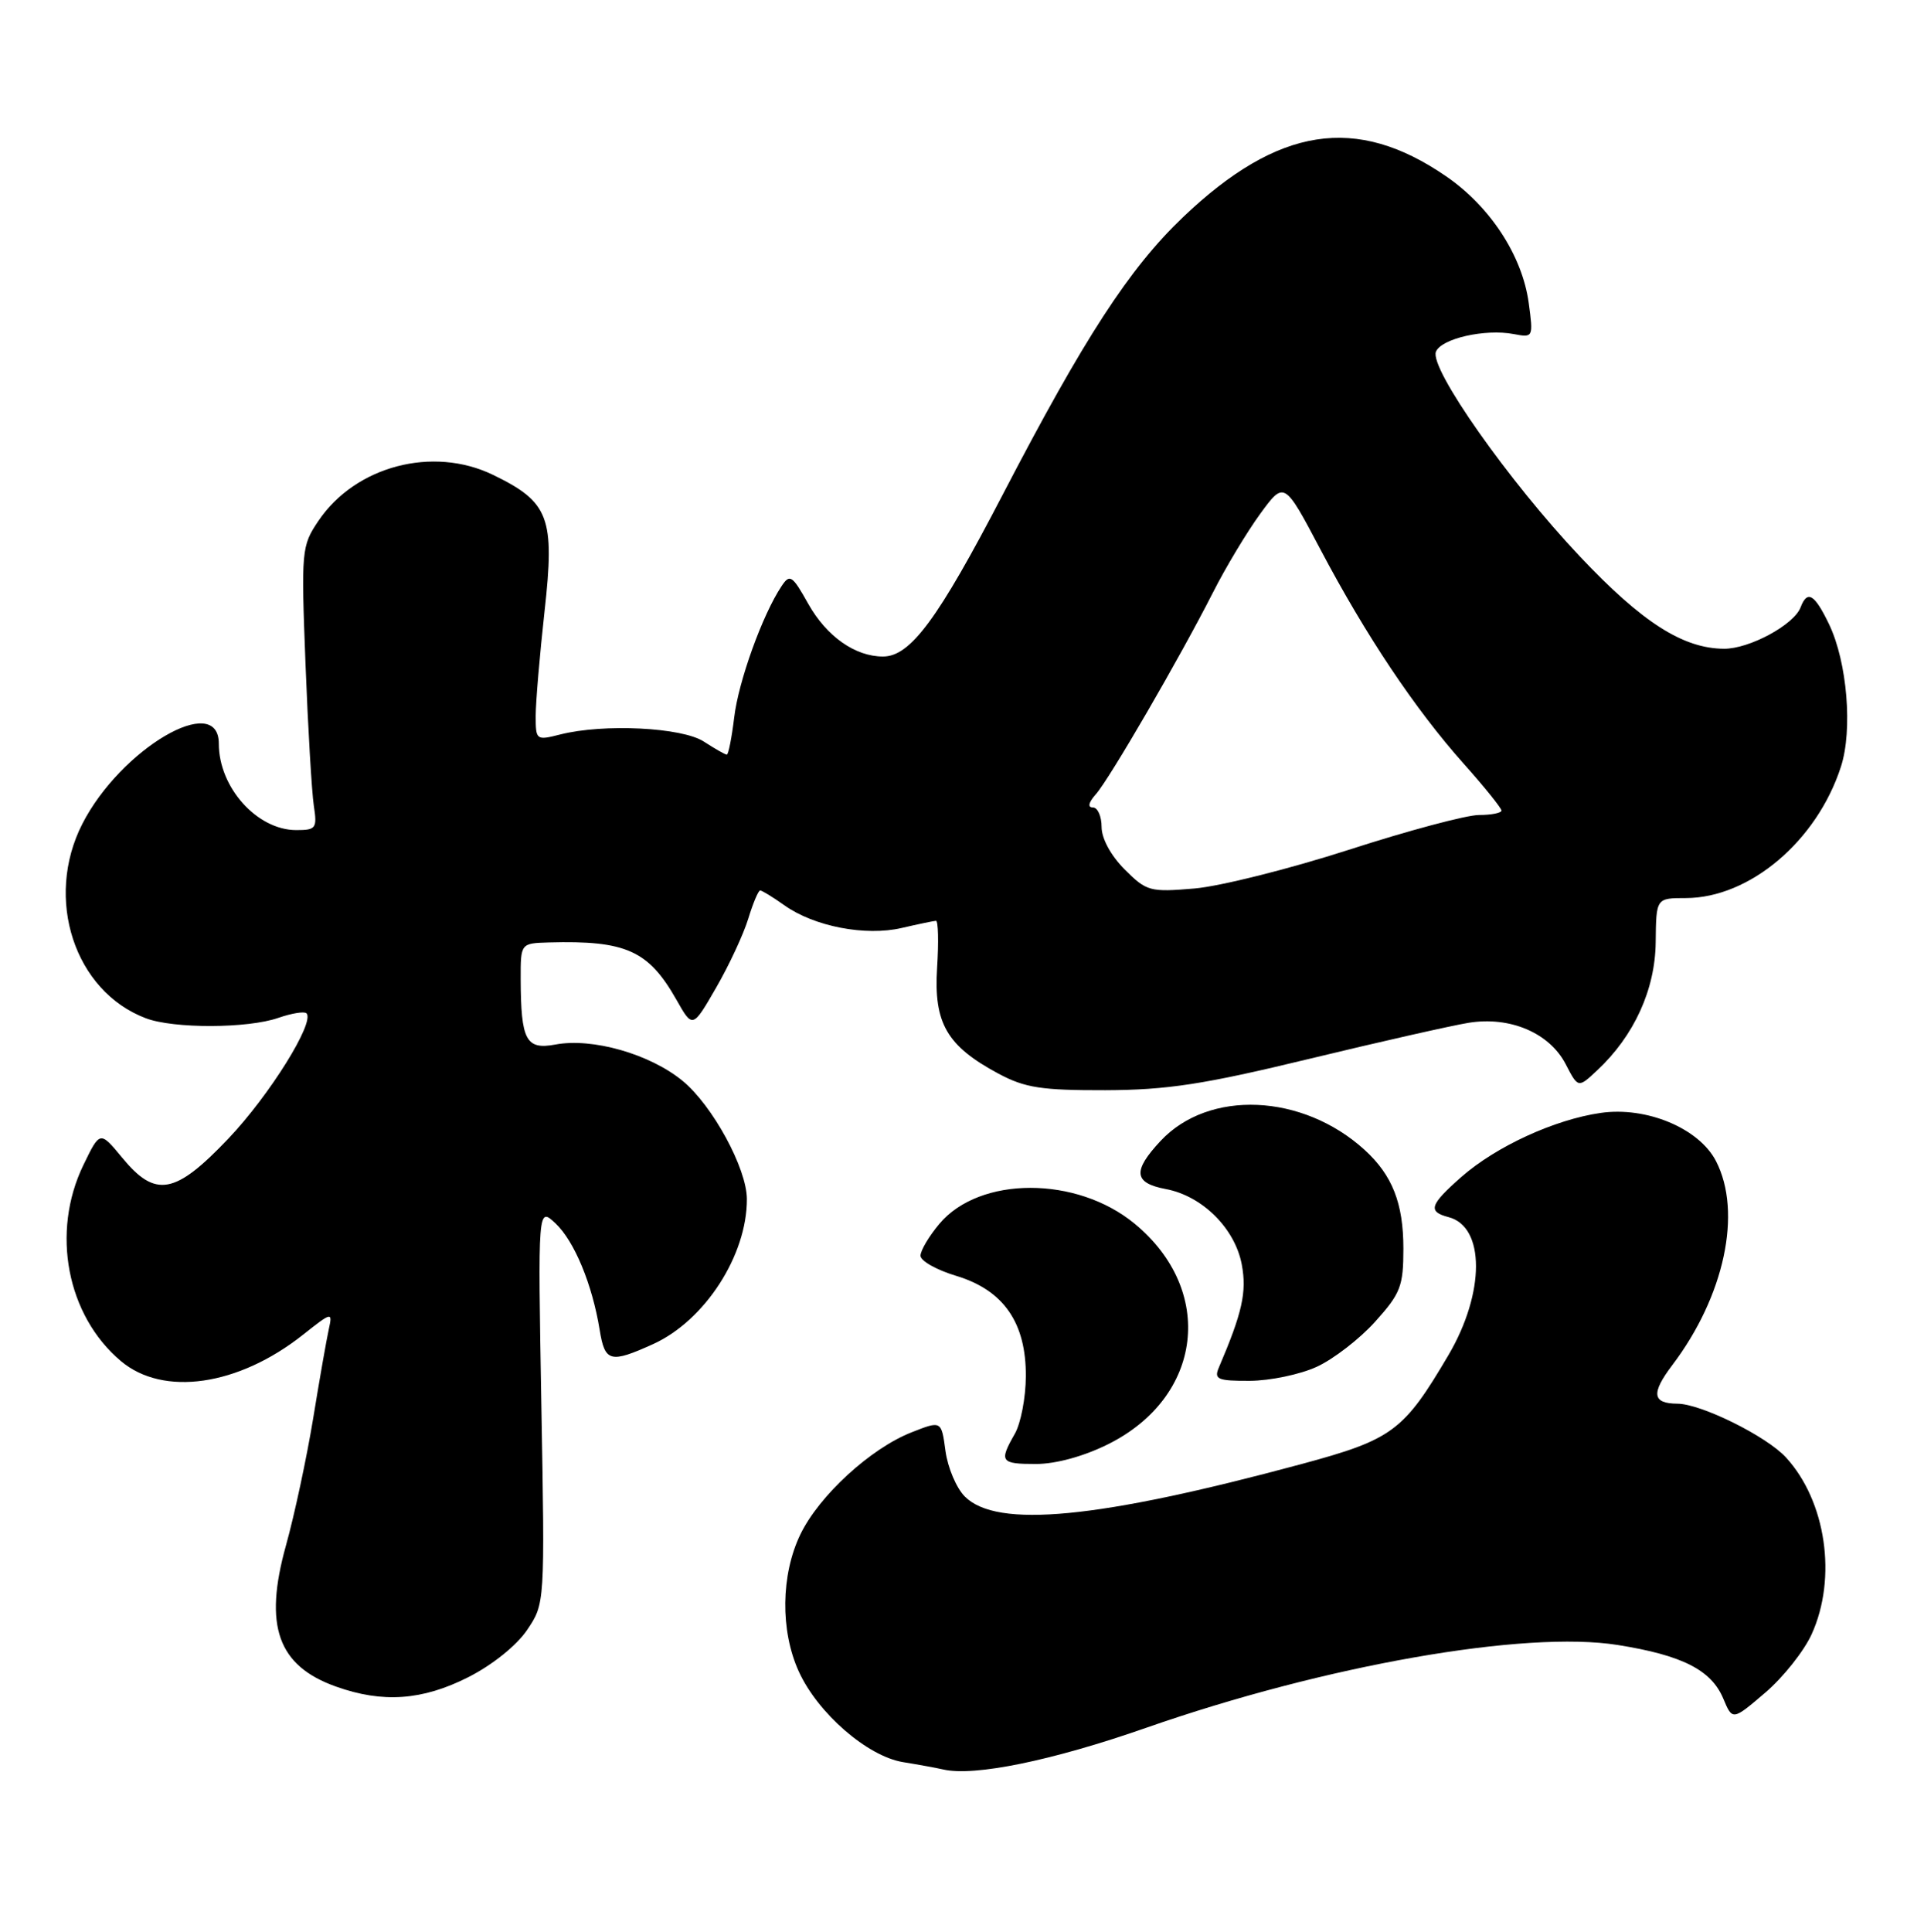 <?xml version="1.0" encoding="UTF-8" standalone="no"?>
<!DOCTYPE svg PUBLIC "-//W3C//DTD SVG 1.1//EN" "http://www.w3.org/Graphics/SVG/1.1/DTD/svg11.dtd" >
<svg xmlns="http://www.w3.org/2000/svg" xmlns:xlink="http://www.w3.org/1999/xlink" version="1.1" viewBox="0 0 255 256">
 <g >
 <path fill="currentColor"
d=" M 151.91 228.96 C 175.60 220.68 202.13 216.02 214.43 217.99 C 222.96 219.35 226.80 221.30 228.39 225.07 C 229.62 228.01 229.62 228.01 233.95 224.31 C 236.33 222.28 239.10 218.79 240.11 216.56 C 243.51 209.09 242.02 198.92 236.70 193.13 C 234.11 190.31 225.44 186.02 222.31 186.01 C 218.98 185.99 218.81 184.64 221.64 180.90 C 228.55 171.78 230.94 160.65 227.43 153.86 C 225.18 149.51 218.21 146.60 212.14 147.48 C 206.04 148.36 198.31 151.91 193.70 155.95 C 189.48 159.67 189.19 160.56 191.99 161.29 C 196.84 162.55 196.83 171.31 191.98 179.56 C 186.03 189.66 184.57 190.75 172.50 194.01 C 145.54 201.28 132.13 202.58 127.87 198.31 C 126.76 197.20 125.61 194.48 125.31 192.27 C 124.77 188.25 124.77 188.25 120.83 189.80 C 115.38 191.94 108.57 198.18 106.08 203.33 C 103.49 208.68 103.40 216.10 105.87 221.50 C 108.38 227.02 114.96 232.74 119.69 233.51 C 121.79 233.85 124.17 234.29 125.00 234.48 C 129.09 235.44 139.45 233.32 151.91 228.96 Z  M 62.07 222.25 C 65.25 220.64 68.48 218.05 69.86 216.00 C 72.22 212.50 72.22 212.50 71.75 186.21 C 71.29 159.93 71.29 159.93 73.62 162.11 C 76.12 164.46 78.50 170.20 79.48 176.25 C 80.17 180.50 80.88 180.69 86.57 178.11 C 93.43 174.99 99.02 166.34 98.99 158.88 C 98.97 154.83 94.45 146.51 90.48 143.24 C 86.16 139.68 78.51 137.49 73.60 138.42 C 69.71 139.14 69.04 137.87 69.01 129.75 C 69.00 125.00 69.00 125.00 72.75 124.89 C 82.95 124.61 85.95 125.95 89.65 132.48 C 91.80 136.28 91.80 136.28 94.91 130.89 C 96.62 127.93 98.54 123.81 99.17 121.75 C 99.80 119.69 100.51 118.00 100.75 118.00 C 100.99 118.00 102.43 118.88 103.95 119.96 C 107.89 122.77 114.70 124.09 119.51 122.97 C 121.70 122.46 123.75 122.04 124.05 122.02 C 124.35 122.01 124.42 124.81 124.20 128.25 C 123.74 135.59 125.49 138.61 132.34 142.28 C 135.86 144.16 138.04 144.49 146.50 144.47 C 154.71 144.44 159.54 143.70 173.50 140.32 C 182.85 138.06 192.36 135.91 194.62 135.54 C 200.13 134.64 205.36 136.87 207.51 141.02 C 209.16 144.20 209.16 144.20 211.67 141.85 C 216.58 137.27 219.38 131.13 219.44 124.84 C 219.50 119.01 219.50 119.01 223.43 119.01 C 231.89 118.99 240.81 111.45 243.99 101.60 C 245.57 96.73 244.82 87.75 242.43 82.75 C 240.49 78.71 239.54 78.14 238.64 80.49 C 237.76 82.80 231.84 85.99 228.50 85.97 C 223.06 85.94 217.66 82.49 209.42 73.77 C 199.98 63.79 189.46 48.84 190.31 46.62 C 190.99 44.87 196.83 43.54 200.63 44.27 C 203.21 44.76 203.23 44.71 202.61 40.13 C 201.75 33.87 197.51 27.38 191.66 23.36 C 179.74 15.16 169.39 16.77 156.79 28.78 C 149.68 35.56 143.73 44.71 132.91 65.52 C 124.30 82.08 120.66 87.00 117.03 87.00 C 113.33 87.00 109.56 84.34 107.13 80.03 C 105.00 76.22 104.68 76.02 103.58 77.68 C 101.06 81.45 97.87 90.30 97.31 95.06 C 96.98 97.78 96.54 100.00 96.33 100.00 C 96.11 100.00 94.75 99.22 93.30 98.28 C 90.41 96.38 79.98 95.87 74.25 97.33 C 71.07 98.14 71.00 98.08 71.00 94.88 C 71.00 93.07 71.53 86.84 72.17 81.03 C 73.56 68.56 72.79 66.53 65.33 62.92 C 57.35 59.06 47.10 61.76 42.20 69.03 C 39.96 72.35 39.91 72.92 40.49 87.98 C 40.82 96.52 41.32 104.96 41.59 106.75 C 42.05 109.77 41.89 110.00 39.27 110.00 C 34.07 110.00 29.00 104.35 29.00 98.55 C 29.00 91.59 15.98 99.24 10.91 109.18 C 5.86 119.08 9.86 131.35 19.32 134.93 C 22.99 136.33 32.84 136.30 36.90 134.88 C 38.66 134.27 40.33 134.00 40.62 134.28 C 41.77 135.44 35.71 145.16 30.26 150.89 C 23.20 158.31 20.61 158.78 16.20 153.42 C 13.25 149.85 13.25 149.85 11.05 154.39 C 6.74 163.30 8.85 174.33 16.03 180.37 C 21.65 185.10 31.58 183.66 40.14 176.89 C 43.99 173.84 44.09 173.82 43.58 176.13 C 43.29 177.43 42.35 182.78 41.50 188.00 C 40.64 193.22 39.02 200.79 37.90 204.80 C 34.93 215.46 36.81 220.75 44.54 223.50 C 50.73 225.71 55.99 225.33 62.07 222.25 Z  M 146.87 191.38 C 159.43 185.12 161.12 171.01 150.37 162.15 C 142.69 155.82 129.84 155.83 124.51 162.17 C 123.13 163.81 122.00 165.71 122.00 166.40 C 122.00 167.09 124.13 168.29 126.73 169.07 C 133.02 170.97 136.01 175.29 135.96 182.40 C 135.95 185.20 135.29 188.62 134.50 190.00 C 132.39 193.70 132.60 194.00 137.30 194.00 C 139.94 194.00 143.64 192.99 146.87 191.38 Z  M 174.50 181.13 C 176.70 180.13 180.19 177.44 182.25 175.15 C 185.63 171.40 186.00 170.45 186.00 165.45 C 186.00 159.45 184.53 155.72 180.85 152.37 C 172.64 144.90 160.20 144.36 153.82 151.19 C 150.08 155.19 150.26 156.77 154.52 157.57 C 159.35 158.48 163.68 162.78 164.58 167.57 C 165.26 171.21 164.66 173.93 161.53 181.25 C 160.88 182.78 161.40 183.00 165.64 182.98 C 168.31 182.97 172.30 182.14 174.50 181.13 Z  M 149.06 115.21 C 147.23 113.38 146.00 111.12 146.00 109.58 C 146.00 108.16 145.48 107.00 144.85 107.00 C 144.12 107.00 144.27 106.34 145.24 105.25 C 147.06 103.20 156.37 87.16 160.77 78.50 C 162.44 75.20 165.25 70.53 167.01 68.11 C 170.21 63.73 170.21 63.73 175.01 72.82 C 181.04 84.24 187.56 93.99 194.00 101.21 C 196.75 104.29 199.00 107.09 199.00 107.41 C 199.00 107.73 197.66 108.00 196.02 108.00 C 194.38 108.00 186.62 110.07 178.77 112.61 C 170.92 115.14 161.71 117.45 158.31 117.74 C 152.41 118.24 151.96 118.12 149.06 115.21 Z "/>
</g>
</svg>
